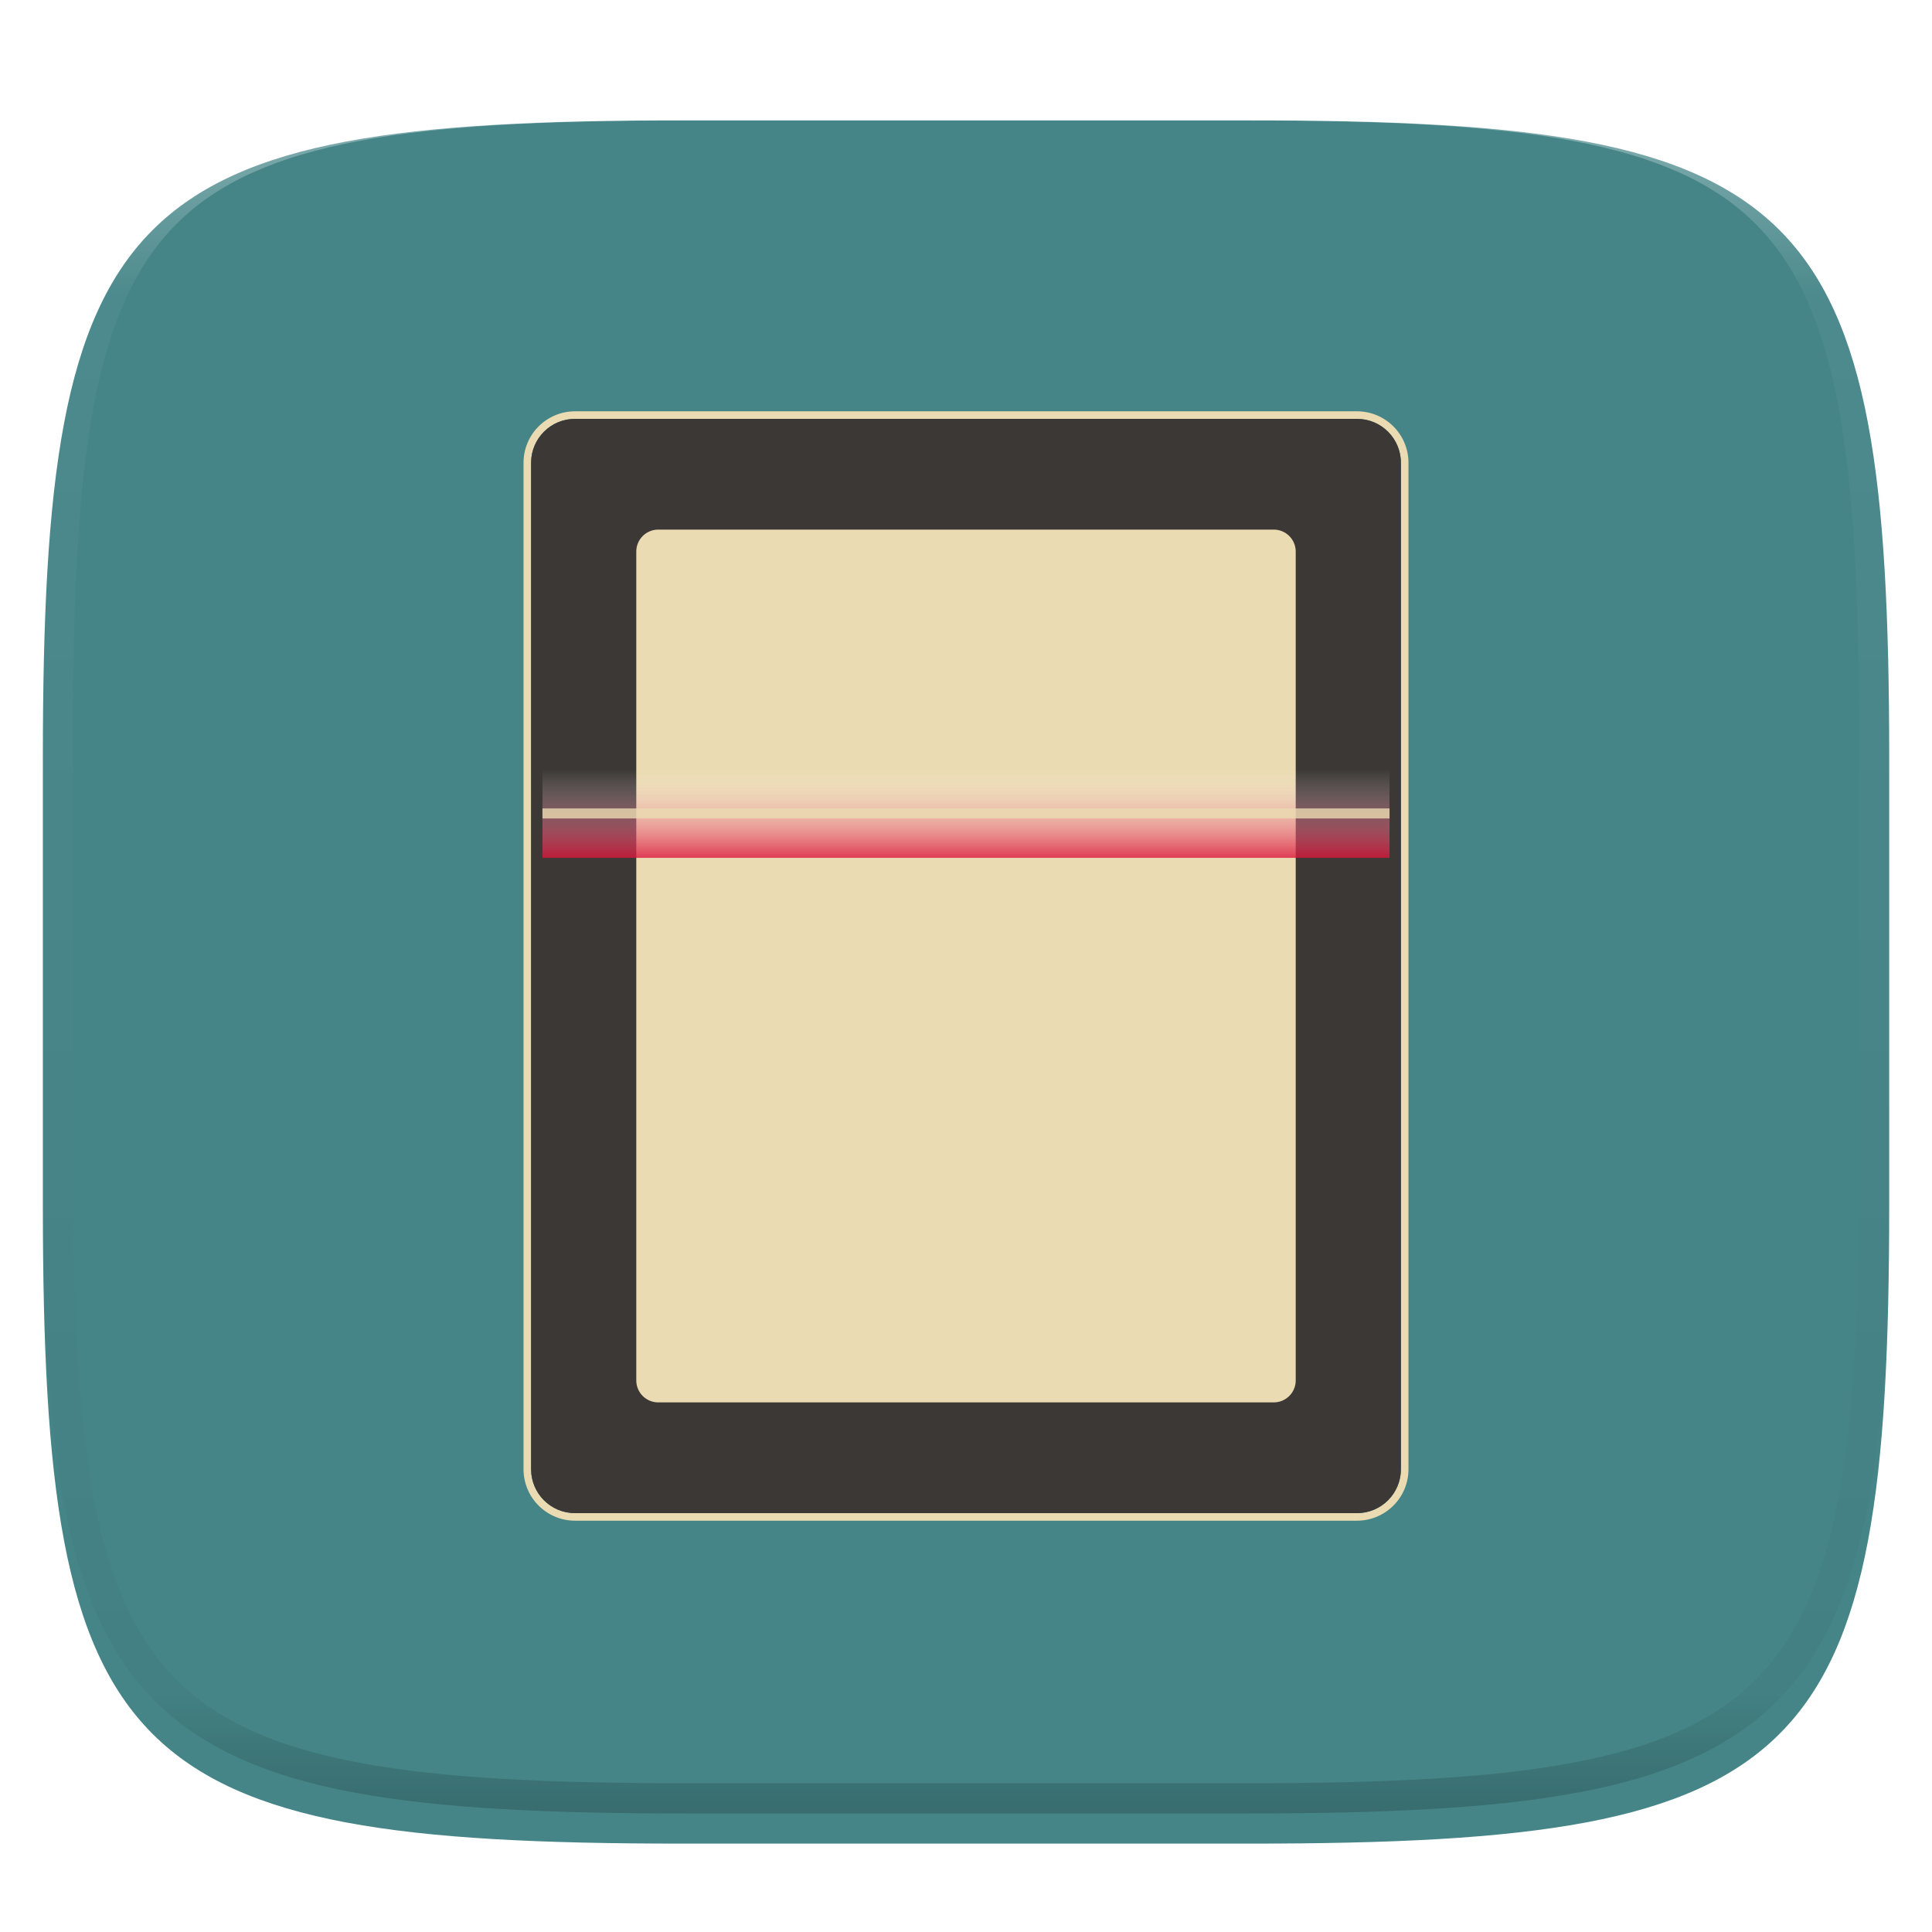 <svg xmlns="http://www.w3.org/2000/svg" style="isolation:isolate" width="256" height="256" viewBox="0 0 256 256">
 <defs>
  <clipPath id="_clipPath_NIGvcnJ68kadIdfFrBVgTtSCEPBiMyVx">
   <rect width="256" height="256"/>
  </clipPath>
 </defs>
 <g clip-path="url(#_clipPath_NIGvcnJ68kadIdfFrBVgTtSCEPBiMyVx)">
  <defs>
   <filter id="pV27SPK0QYHdWGxTejOIx0FLs9Yxz1C0" width="400%" height="400%" x="-200%" y="-200%" color-interpolation-filters="sRGB" filterUnits="objectBoundingBox">
    <feGaussianBlur xmlns="http://www.w3.org/2000/svg" in="SourceGraphic" stdDeviation="4.294"/>
    <feOffset xmlns="http://www.w3.org/2000/svg" dx="0" dy="4" result="pf_100_offsetBlur"/>
    <feFlood xmlns="http://www.w3.org/2000/svg" flood-opacity=".4"/>
    <feComposite xmlns="http://www.w3.org/2000/svg" in2="pf_100_offsetBlur" operator="in" result="pf_100_dropShadow"/>
    <feBlend xmlns="http://www.w3.org/2000/svg" in="SourceGraphic" in2="pf_100_dropShadow" mode="normal"/>
   </filter>
  </defs>
  <g filter="url(#pV27SPK0QYHdWGxTejOIx0FLs9Yxz1C0)">
   <linearGradient id="_lgradient_0" x1=".5" x2=".5" y1="0" y2="1" gradientTransform="matrix(244.648,0,0,228.338,5.68,11.95)" gradientUnits="userSpaceOnUse">
    <stop offset="0%" style="stop-color:rgb(26,214,171)"/>
    <stop offset="100%" style="stop-color:rgb(50,157,182)"/>
   </linearGradient>
   <path fill="#458588" d="M 165.689 11.95 C 239.745 11.95 250.328 22.507 250.328 96.494 L 250.328 155.745 C 250.328 229.731 239.745 240.288 165.689 240.288 L 90.319 240.288 C 16.264 240.288 5.68 229.731 5.68 155.745 L 5.68 96.494 C 5.68 22.507 16.264 11.95 90.319 11.95 L 165.689 11.95 Z"/>
  </g>
  <g opacity=".4">
   <linearGradient id="_lgradient_1" x1=".517" x2=".517" y1="0" y2="1" gradientTransform="matrix(244.65,0,0,228.34,5.68,11.95)" gradientUnits="userSpaceOnUse">
    <stop offset="0%" style="stop-color:rgb(255,255,255)"/>
    <stop offset="12.5%" stop-opacity=".098" style="stop-color:rgb(255,255,255)"/>
    <stop offset="92.5%" stop-opacity=".098" style="stop-color:rgb(0,0,0)"/>
    <stop offset="100%" stop-opacity=".498" style="stop-color:rgb(0,0,0)"/>
   </linearGradient>
   <path fill="url(#_lgradient_1)" fill-rule="evenodd" d="M 165.068 11.951 C 169.396 11.941 173.724 11.991 178.052 12.089 C 181.927 12.167 185.803 12.315 189.678 12.541 C 193.131 12.737 196.583 13.022 200.026 13.395 C 203.085 13.73 206.144 14.181 209.174 14.741 C 211.889 15.243 214.574 15.881 217.22 16.657 C 219.62 17.355 221.971 18.219 224.243 19.241 C 226.358 20.184 228.384 21.304 230.302 22.591 C 232.142 23.829 233.863 25.244 235.437 26.806 C 237.001 28.378 238.417 30.088 239.656 31.925 C 240.945 33.841 242.066 35.865 243.02 37.967 C 244.043 40.247 244.909 42.585 245.617 44.972 C 246.394 47.615 247.034 50.297 247.535 53.009 C 248.096 56.035 248.548 59.081 248.883 62.136 C 249.257 65.575 249.542 69.014 249.739 72.462 C 249.965 76.323 250.112 80.194 250.201 84.055 C 250.289 88.378 250.339 92.701 250.329 97.014 L 250.329 155.226 C 250.339 159.549 250.289 163.862 250.201 168.185 C 250.112 172.056 249.965 175.917 249.739 179.778 C 249.542 183.226 249.257 186.675 248.883 190.104 C 248.548 193.159 248.096 196.215 247.535 199.241 C 247.034 201.943 246.394 204.625 245.617 207.268 C 244.909 209.655 244.043 212.003 243.02 214.273 C 242.066 216.385 240.945 218.399 239.656 220.315 C 238.417 222.152 237.001 223.872 235.437 225.434 C 233.863 226.996 232.142 228.411 230.302 229.649 C 228.384 230.936 226.358 232.056 224.243 232.999 C 221.971 234.021 219.62 234.885 217.22 235.593 C 214.574 236.369 211.889 237.007 209.174 237.499 C 206.144 238.068 203.085 238.51 200.026 238.845 C 196.583 239.218 193.131 239.503 189.678 239.699 C 185.803 239.925 181.927 240.073 178.052 240.161 C 173.724 240.249 169.396 240.299 165.068 240.289 L 90.942 240.289 C 86.614 240.299 82.286 240.249 77.958 240.161 C 74.083 240.073 70.207 239.925 66.332 239.699 C 62.879 239.503 59.427 239.218 55.984 238.845 C 52.925 238.51 49.866 238.068 46.836 237.499 C 44.121 237.007 41.436 236.369 38.79 235.593 C 36.39 234.885 34.039 234.021 31.767 232.999 C 29.652 232.056 27.626 230.936 25.708 229.649 C 23.868 228.411 22.147 226.996 20.573 225.434 C 19.009 223.872 17.593 222.152 16.354 220.315 C 15.065 218.399 13.944 216.385 12.99 214.273 C 11.967 212.003 11.101 209.655 10.393 207.268 C 9.616 204.625 8.976 201.943 8.475 199.241 C 7.914 196.215 7.462 193.159 7.127 190.104 C 6.753 186.675 6.468 183.226 6.271 179.778 C 6.045 175.917 5.898 172.056 5.809 168.185 C 5.721 163.862 5.671 159.549 5.681 155.226 L 5.681 97.014 C 5.671 92.701 5.721 88.378 5.809 84.055 C 5.898 80.194 6.045 76.323 6.271 72.462 C 6.468 69.014 6.753 65.575 7.127 62.136 C 7.462 59.081 7.914 56.035 8.475 53.009 C 8.976 50.297 9.616 47.615 10.393 44.972 C 11.101 42.585 11.967 40.247 12.99 37.967 C 13.944 35.865 15.065 33.841 16.354 31.925 C 17.593 30.088 19.009 28.378 20.573 26.806 C 22.147 25.244 23.868 23.829 25.708 22.591 C 27.626 21.304 29.652 20.184 31.767 19.241 C 34.039 18.219 36.39 17.355 38.79 16.657 C 41.436 15.881 44.121 15.243 46.836 14.741 C 49.866 14.181 52.925 13.73 55.984 13.395 C 59.427 13.022 62.879 12.737 66.332 12.541 C 70.207 12.315 74.083 12.167 77.958 12.089 C 82.286 11.991 86.614 11.941 90.942 11.951 L 165.068 11.951 Z M 165.078 15.96 C 169.376 15.95 173.675 15.999 177.973 16.087 C 181.8 16.176 185.626 16.323 189.452 16.539 C 192.836 16.736 196.219 17.011 199.583 17.384 C 202.554 17.699 205.515 18.131 208.446 18.681 C 211.023 19.153 213.58 19.762 216.099 20.499 C 218.322 21.147 220.495 21.953 222.6 22.896 C 224.509 23.751 226.338 24.763 228.069 25.922 C 229.692 27.013 231.207 28.26 232.594 29.646 C 233.981 31.031 235.23 32.544 236.332 34.165 C 237.492 35.894 238.506 37.712 239.361 39.608 C 240.306 41.72 241.112 43.892 241.761 46.102 C 242.509 48.617 243.109 51.162 243.591 53.736 C 244.132 56.664 244.565 59.611 244.889 62.578 C 245.263 65.938 245.539 69.308 245.735 72.688 C 245.952 76.51 246.109 80.322 246.188 84.144 C 246.276 88.437 246.325 92.721 246.325 97.014 C 246.325 97.014 246.325 97.014 246.325 97.014 L 246.325 155.226 C 246.325 155.226 246.325 155.226 246.325 155.226 C 246.325 159.519 246.276 163.803 246.188 168.096 C 246.109 171.918 245.952 175.74 245.735 179.552 C 245.539 182.932 245.263 186.302 244.889 189.672 C 244.565 192.629 244.132 195.576 243.591 198.504 C 243.109 201.078 242.509 203.623 241.761 206.138 C 241.112 208.358 240.306 210.52 239.361 212.632 C 238.506 214.528 237.492 216.356 236.332 218.075 C 235.23 219.706 233.981 221.219 232.594 222.604 C 231.207 223.98 229.692 225.227 228.069 226.318 C 226.338 227.477 224.509 228.489 222.6 229.344 C 220.495 230.297 218.322 231.093 216.099 231.741 C 213.58 232.478 211.023 233.087 208.446 233.559 C 205.515 234.109 202.554 234.541 199.583 234.865 C 196.219 235.229 192.836 235.514 189.452 235.701 C 185.626 235.917 181.8 236.074 177.973 236.153 C 173.675 236.251 169.376 236.29 165.078 236.29 C 165.078 236.29 165.078 236.29 165.068 236.29 L 90.942 236.29 C 90.932 236.29 90.932 236.29 90.932 236.29 C 86.634 236.29 82.335 236.251 78.037 236.153 C 74.21 236.074 70.384 235.917 66.558 235.701 C 63.174 235.514 59.791 235.229 56.427 234.865 C 53.456 234.541 50.495 234.109 47.564 233.559 C 44.987 233.087 42.43 232.478 39.911 231.741 C 37.688 231.093 35.515 230.297 33.41 229.344 C 31.501 228.489 29.672 227.477 27.941 226.318 C 26.318 225.227 24.803 223.98 23.416 222.604 C 22.029 221.219 20.78 219.706 19.678 218.075 C 18.518 216.356 17.504 214.528 16.649 212.632 C 15.704 210.52 14.898 208.358 14.249 206.138 C 13.501 203.623 12.901 201.078 12.419 198.504 C 11.878 195.576 11.445 192.629 11.121 189.672 C 10.747 186.302 10.472 182.932 10.275 179.552 C 10.058 175.74 9.901 171.918 9.822 168.096 C 9.734 163.803 9.685 159.519 9.685 155.226 C 9.685 155.226 9.685 155.226 9.685 155.226 L 9.685 97.014 C 9.685 97.014 9.685 97.014 9.685 97.014 C 9.685 92.721 9.734 88.437 9.822 84.144 C 9.901 80.322 10.058 76.51 10.275 72.688 C 10.472 69.308 10.747 65.938 11.121 62.578 C 11.445 59.611 11.878 56.664 12.419 53.736 C 12.901 51.162 13.501 48.617 14.249 46.102 C 14.898 43.892 15.704 41.72 16.649 39.608 C 17.504 37.712 18.518 35.894 19.678 34.165 C 20.78 32.544 22.029 31.031 23.416 29.646 C 24.803 28.26 26.318 27.013 27.941 25.922 C 29.672 24.763 31.501 23.751 33.41 22.896 C 35.515 21.953 37.688 21.147 39.911 20.499 C 42.43 19.762 44.987 19.153 47.564 18.681 C 50.495 18.131 53.456 17.699 56.427 17.384 C 59.791 17.011 63.174 16.736 66.558 16.539 C 70.384 16.323 74.21 16.176 78.037 16.087 C 82.335 15.999 86.634 15.95 90.932 15.96 C 90.932 15.96 90.932 15.96 90.942 15.96 L 165.068 15.96 C 165.078 15.96 165.078 15.96 165.078 15.96 Z"/>
  </g>
  <g>
   <linearGradient id="_lgradient_2" x1="0" x2="0" y1="0" y2="1" gradientTransform="matrix(117.26,0,0,147,69.37,54.5)" gradientUnits="userSpaceOnUse">
    <stop offset="0%" style="stop-color:rgb(224,229,231)"/>
    <stop offset="100%" style="stop-color:rgb(199,206,210)"/>
   </linearGradient>
   <path fill="#ebdbb2" fill-rule="evenodd" d="M 76.187 55.5 L 179.813 55.5 C 183.022 55.5 185.628 58.106 185.628 61.315 L 185.628 194.685 C 185.628 197.894 183.022 200.5 179.813 200.5 L 76.187 200.5 C 72.978 200.5 70.372 197.894 70.372 194.685 L 70.372 61.315 C 70.372 58.106 72.978 55.5 76.187 55.5 Z M 76.19 54.5 L 179.81 54.5 C 181.62 54.5 183.35 55.22 184.63 56.5 C 185.91 57.77 186.63 59.51 186.63 61.32 L 186.63 194.68 C 186.63 196.49 185.91 198.23 184.63 199.5 C 183.35 200.78 181.62 201.5 179.81 201.5 L 76.19 201.5 C 74.38 201.5 72.65 200.78 71.37 199.5 C 70.09 198.23 69.37 196.49 69.37 194.68 L 69.37 61.32 C 69.37 59.51 70.09 57.77 71.37 56.5 C 72.65 55.22 74.38 54.5 76.19 54.5 Z"/>
   <defs>
    <linearGradient id="_lgradient_3" x1="0" x2="0" y1="0" y2="1">
     <stop offset="0%" style="stop-color:#504945"/>
     <stop offset="100%" style="stop-color:#282828"/>
    </linearGradient>
   </defs>
   <path d="M 76.187 55.5 L 179.813 55.5 C 183.022 55.5 185.628 58.106 185.628 61.315 L 185.628 194.685 C 185.628 197.894 183.022 200.5 179.813 200.5 L 76.187 200.5 C 72.978 200.5 70.372 197.894 70.372 194.685 L 70.372 61.315 C 70.372 58.106 72.978 55.5 76.187 55.5 Z" style="fill:#3c3836"/>
   <defs>
    <linearGradient id="_lgradient_4" x1="0" x2="0" y1="0" y2="1">
     <stop offset="0%" style="stop-color:#ebdbb2"/>
     <stop offset="100%" style="stop-color:#d5c4a1"/>
    </linearGradient>
   </defs>
   <path d="M 87.218 70.175 L 168.782 70.175 C 170.387 70.175 171.69 71.478 171.69 73.083 L 171.69 182.917 C 171.69 184.522 170.387 185.825 168.782 185.825 L 87.218 185.825 C 85.613 185.825 84.31 184.522 84.31 182.917 L 84.31 73.083 C 84.31 71.478 85.613 70.175 87.218 70.175 Z" style="fill:#ebdbb2"/>
   <g>
    <g opacity=".8">
     <linearGradient id="_lgradient_5" x1="0" x2="0" y1="0" y2="1" gradientTransform="matrix(112.243,0,0,11.745,71.878,101.925)" gradientUnits="userSpaceOnUse">
      <stop offset="0%" stop-opacity="0" style="stop-color:rgb(255,255,255)"/>
      <stop offset="100%" style="stop-color:rgb(220,21,59)"/>
     </linearGradient>
     <path fill="url(#_lgradient_5)" d="M 71.878 101.925 L 184.121 101.925 L 184.121 113.669 L 71.878 113.669 L 71.878 101.925 Z"/>
    </g>
    <g opacity=".8">
     <path fill="#ebdbb2" d="M 71.878 107.12 L 184.121 107.12 L 184.121 108.449 L 71.878 108.449 L 71.878 107.12 Z"/>
    </g>
   </g>
  </g>
 </g>
</svg>
